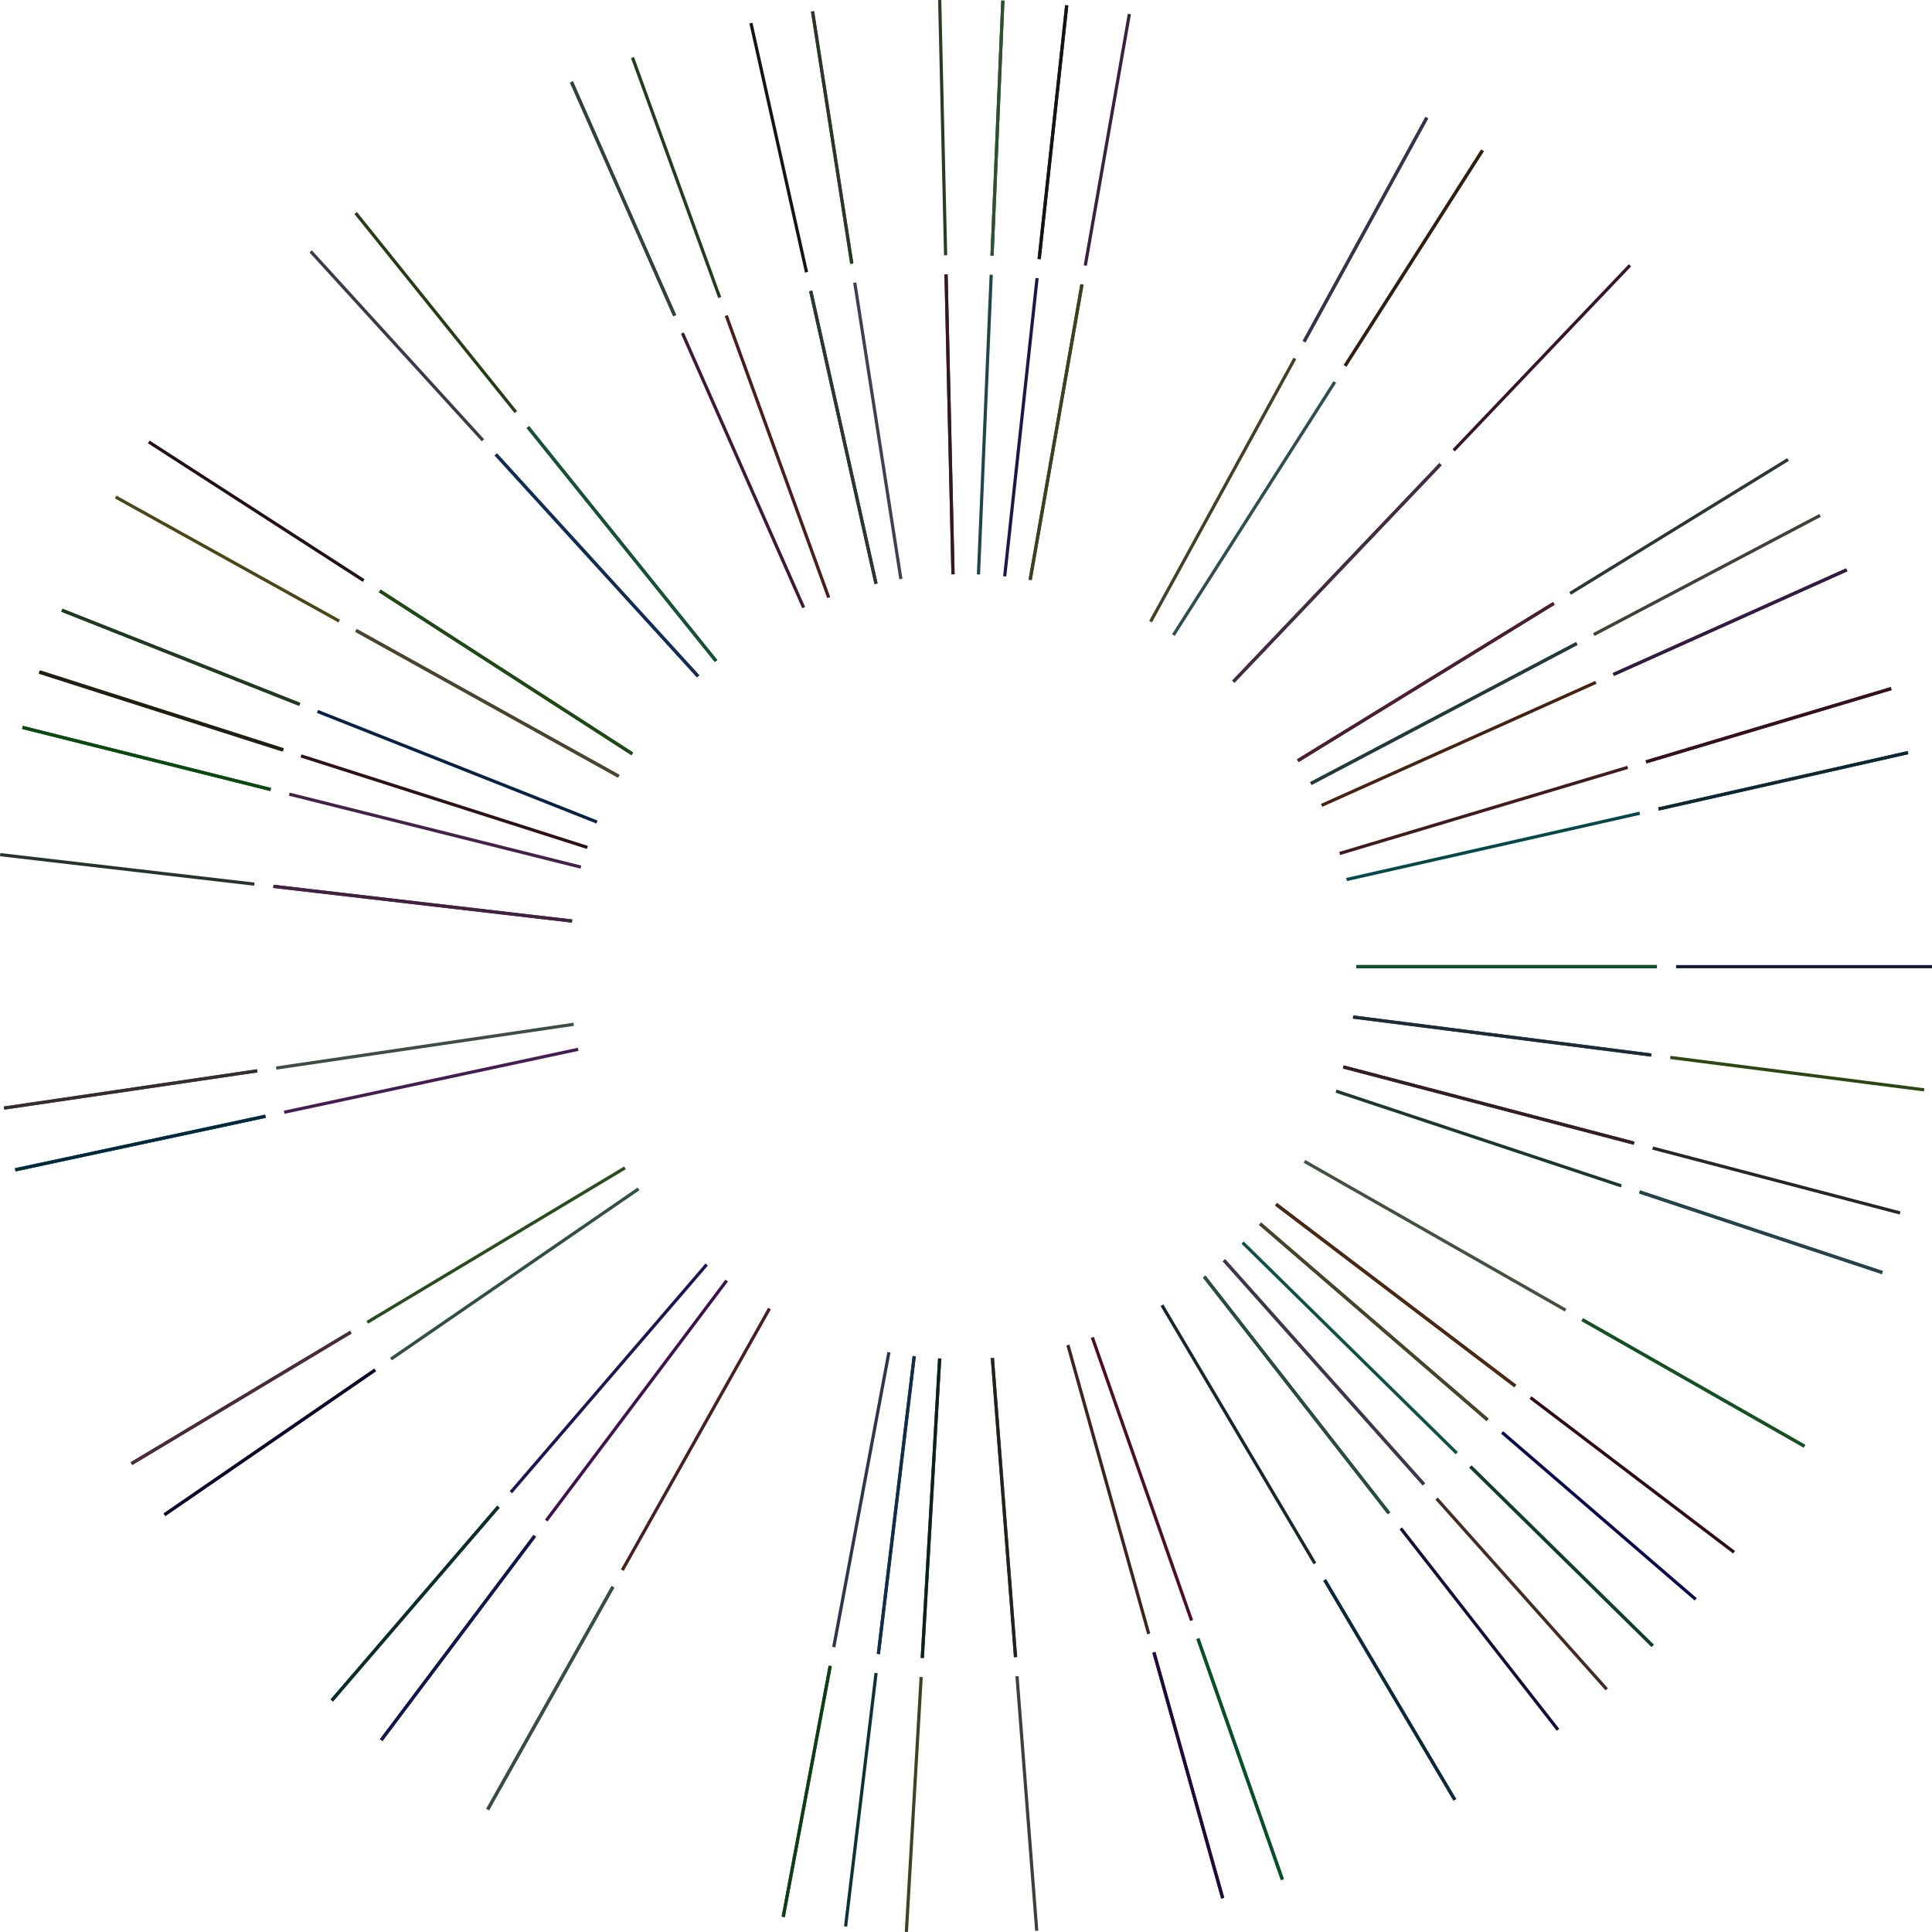 <svg width="700" height="700" viewBox="0 0 700 700" fill="none" xmlns="http://www.w3.org/2000/svg">
<g clip-path="url(#clip0_356:238)">
<path d="M607.289 349.658H700V350.815H607.289V349.658Z" fill="#14173A"/>
<path d="M491.401 349.658H600.336V350.815H491.401V349.658Z" fill="#14173A"/>
<path d="M491.401 349.658H600.336V350.815H491.401V349.658Z" fill="#0B5324"/>
<path d="M605.265 382.569L697.228 394.298L697.081 395.445L605.118 383.715L605.265 382.569Z" fill="#2B4813"/>
<path d="M490.313 367.906L598.368 381.689L598.221 382.836L490.166 369.053L490.313 367.906Z" fill="#2B4813"/>
<path d="M490.312 367.906L598.367 381.689L598.22 382.836L490.165 369.053L490.312 367.906Z" fill="#1B2B39"/>
<path d="M598.933 415.409L688.597 438.923L688.303 440.041L598.638 416.527L598.933 415.409Z" fill="#282624"/>
<path d="M486.852 386.015L592.208 413.645L591.913 414.763L486.557 387.134L486.852 386.015Z" fill="#282624"/>
<path d="M486.852 386.016L592.208 413.645L591.913 414.763L486.557 387.134L486.852 386.016Z" fill="#321E24"/>
<path d="M594.221 431.311L682.185 460.526L681.819 461.623L593.855 432.408L594.221 431.311Z" fill="#1A382D"/>
<path d="M484.265 394.793L587.623 429.12L587.257 430.217L483.899 395.89L484.265 394.793Z" fill="#1A382D"/>
<path d="M594.221 431.311L682.185 460.526L681.819 461.623L593.855 432.408L594.221 431.311Z" fill="#25434A"/>
<path d="M573.57 477.625L654.079 523.491L653.504 524.495L572.995 478.629L573.57 477.625Z" fill="#44513F"/>
<path d="M472.934 420.293L567.532 474.185L566.957 475.189L472.359 421.297L472.934 420.293Z" fill="#44513F"/>
<path d="M573.57 477.625L654.079 523.491L653.504 524.495L572.995 478.629L573.57 477.625Z" fill="#145123"/>
<path d="M554.875 505.91L628.636 561.945L627.934 562.865L554.173 506.83L554.875 505.91Z" fill="#2F0C1B"/>
<path d="M462.674 435.867L549.343 501.708L548.641 502.628L461.972 436.787L462.674 435.867Z" fill="#2F0C1B"/>
<path d="M462.674 435.867L549.343 501.708L548.641 502.628L461.972 436.787L462.674 435.867Z" fill="#4B2912"/>
<path d="M544.619 518.558L614.764 579.038L614.006 579.913L543.862 519.433L544.619 518.558Z" fill="#0C0B4D"/>
<path d="M456.939 442.957L539.359 514.022L538.601 514.897L456.181 443.832L456.939 442.957Z" fill="#0C0B4D"/>
<path d="M456.939 442.957L539.359 514.022L538.601 514.897L456.181 443.832L456.939 442.957Z" fill="#4A4427"/>
<path d="M533.17 530.964L599.2 595.891L598.387 596.714L532.356 531.788L533.17 530.964Z" fill="#105147"/>
<path d="M450.631 449.807L528.217 526.095L527.404 526.918L449.817 450.63L450.631 449.807Z" fill="#105147"/>
<path d="M533.169 530.964L599.2 595.891L598.387 596.714L532.356 531.788L533.169 530.964Z" fill="#113D29"/>
<path d="M520.943 542.592L582.579 611.685L581.713 612.454L520.078 543.361L520.943 542.592Z" fill="#422C24"/>
<path d="M443.898 456.225L516.321 537.41L515.455 538.179L443.033 456.994L443.898 456.225Z" fill="#422C24"/>
<path d="M443.898 456.225L516.321 537.41L515.455 538.178L443.033 456.994L443.898 456.225Z" fill="#3F364E"/>
<path d="M507.981 553.403L564.95 626.374L564.036 627.085L507.067 554.113L507.981 553.403Z" fill="#1A0C3A"/>
<path d="M436.769 462.189L503.708 547.93L502.794 548.64L435.855 462.899L436.769 462.189Z" fill="#1A0C3A"/>
<path d="M436.77 462.188L503.708 547.93L502.794 548.64L435.855 462.899L436.77 462.188Z" fill="#274D42"/>
<path d="M480.446 572.164L527.601 651.8L526.603 652.388L479.448 572.752L480.446 572.164Z" fill="#17272B"/>
<path d="M421.502 472.618L476.909 566.191L475.911 566.779L420.505 473.206L421.502 472.618Z" fill="#17272B"/>
<path d="M480.446 572.164L527.601 651.8L526.603 652.388L479.448 572.752L480.446 572.164Z" fill="#0A293A"/>
<path d="M434.573 593.51L465.178 680.819L464.084 681.201L433.48 593.892L434.573 593.51Z" fill="#4C0D2A"/>
<path d="M396.317 484.373L432.278 586.962L431.184 587.343L395.224 484.755L396.317 484.373Z" fill="#4C0D2A"/>
<path d="M434.573 593.51L465.178 680.819L464.084 681.201L433.479 593.892L434.573 593.51Z" fill="#055228"/>
<path d="M418.642 598.523L443.569 687.611L442.453 687.922L417.526 598.834L418.642 598.523Z" fill="#40221F"/>
<path d="M387.483 487.163L416.772 591.841L415.656 592.152L386.367 487.473L387.483 487.163Z" fill="#40221F"/>
<path d="M418.642 598.523L443.569 687.611L442.453 687.922L417.526 598.834L418.642 598.523Z" fill="#1E0B3C"/>
<path d="M369.061 607.281L376.207 699.5L375.051 699.589L367.906 607.37L369.061 607.281Z" fill="#3E3F39"/>
<path d="M360.13 492.007L368.525 600.364L367.37 600.453L358.974 492.096L360.13 492.007Z" fill="#3E3F39"/>
<path d="M360.13 492.007L368.526 600.364L367.37 600.453L358.975 492.096L360.13 492.007Z" fill="#1F251A"/>
<path d="M334.336 607.661L328.973 700L327.816 699.933L333.179 607.594L334.336 607.661Z" fill="#3C4322"/>
<path d="M341.04 492.237L334.738 600.735L333.581 600.668L339.883 492.17L341.04 492.237Z" fill="#3C4322"/>
<path d="M341.041 492.237L334.74 600.736L333.583 600.669L339.884 492.17L341.041 492.237Z" fill="#0A2220"/>
<path d="M317.995 606.232L306.945 698.067L305.795 697.929L316.845 606.094L317.995 606.232Z" fill="#103235"/>
<path d="M331.808 491.438L318.824 599.344L317.674 599.206L330.658 491.301L331.808 491.438Z" fill="#103235"/>
<path d="M331.808 491.438L318.824 599.344L317.674 599.206L330.658 491.301L331.808 491.438Z" fill="#132C47"/>
<path d="M301.372 603.698L284.35 694.62L283.211 694.408L300.232 603.486L301.372 603.698Z" fill="#2E354D"/>
<path d="M322.649 490.046L302.648 596.879L301.509 596.667L321.51 489.834L322.649 490.046Z" fill="#2E354D"/>
<path d="M301.372 603.698L284.35 694.62L283.211 694.408L300.232 603.486L301.372 603.698Z" fill="#0C3F12"/>
<path d="M222.586 575.218L177.207 655.876L176.196 655.31L221.575 574.653L222.586 575.218Z" fill="#481F22"/>
<path d="M279.309 474.397L225.989 569.169L224.978 568.603L278.298 473.831L279.309 474.397Z" fill="#481F22"/>
<path d="M222.586 575.218L177.207 655.876L176.196 655.31L221.575 574.653L222.586 575.218Z" fill="#345043"/>
<path d="M194.213 556.817L138.587 630.813L137.66 630.119L193.286 556.124L194.213 556.817Z" fill="#3D124E"/>
<path d="M263.745 464.323L198.385 551.268L197.458 550.574L262.818 463.629L263.745 464.323Z" fill="#3D124E"/>
<path d="M194.213 556.817L138.587 630.813L137.66 630.119L193.286 556.124L194.213 556.817Z" fill="#0F174D"/>
<path d="M181.023 546.296L120.656 616.496L119.777 615.743L180.143 545.543L181.023 546.296Z" fill="#1C1652"/>
<path d="M256.481 458.546L185.55 541.031L184.671 540.278L255.601 457.793L256.481 458.546Z" fill="#1C1652"/>
<path d="M181.023 546.296L120.656 616.496L119.777 615.743L180.143 545.543L181.023 546.296Z" fill="#0A2E28"/>
<path d="M136.249 496.83L59.905 549.308L59.248 548.356L135.592 495.878L136.249 496.83Z" fill="#324F46"/>
<path d="M231.679 431.233L141.975 492.894L141.317 491.942L231.022 430.281L231.679 431.233Z" fill="#324F46"/>
<path d="M136.249 496.83L59.905 549.308L59.248 548.356L135.592 495.878L136.249 496.83Z" fill="#0D0A2E"/>
<path d="M127.399 483.166L47.925 530.796L47.328 529.805L126.802 482.175L127.399 483.166Z" fill="#2A4D1F"/>
<path d="M226.741 423.629L133.36 479.594L132.763 478.603L226.144 422.638L226.741 423.629Z" fill="#2A4D1F"/>
<path d="M127.399 483.166L47.925 530.796L47.328 529.805L126.802 482.175L127.399 483.166Z" fill="#4C293E"/>
<path d="M96.295 405.007L5.648 424.413L5.405 423.283L96.052 403.876L96.295 405.007Z" fill="#451D53"/>
<path d="M209.604 380.749L103.094 403.551L102.851 402.421L209.361 379.618L209.604 380.749Z" fill="#451D53"/>
<path d="M96.295 405.007L5.648 424.413L5.405 423.283L96.052 403.876L96.295 405.007Z" fill="#00ACAC"/>
<path d="M96.295 405.007L5.648 424.413L5.405 423.283L96.052 403.876L96.295 405.007Z" fill="#05273C"/>
<path d="M93.278 388.557L1.558 402.045L1.389 400.901L93.109 387.413L93.278 388.557Z" fill="#3E4E43"/>
<path d="M207.927 371.696L100.157 387.545L99.988 386.401L207.758 370.552L207.927 371.696Z" fill="#3E4E43"/>
<path d="M93.278 388.557L1.558 402.045L1.389 400.901L93.109 387.413L93.278 388.557Z" fill="#372D30"/>
<path d="M92.09 320.92L0 310.232L0.133 309.083L92.223 319.771L92.09 320.92Z" fill="#26352A"/>
<path d="M207.202 334.28L98.996 321.721L99.13 320.573L207.335 333.132L207.202 334.28Z" fill="#26352A"/>
<path d="M207.202 334.28L98.996 321.721L99.13 320.573L207.335 333.132L207.202 334.28Z" fill="#452044"/>
<path d="M97.927 286.615L8 264.121L8.282 263L98.209 285.494L97.927 286.615Z" fill="#432448"/>
<path d="M210.337 314.732L104.672 288.302L104.954 287.181L210.618 313.61L210.337 314.732Z" fill="#432448"/>
<path d="M97.927 286.615L8 264.121L8.282 263L98.209 285.494L97.927 286.615Z" fill="#054D0F"/>
<path d="M102.29 272.321L14 244.101L14.354 243L102.644 271.22L102.29 272.321Z" fill="#2E1113"/>
<path d="M212.653 307.596L108.912 274.437L109.266 273.336L213.007 306.495L212.653 307.596Z" fill="#2E1113"/>
<path d="M102.51 272.191L14.219 243.971L14.573 242.87L102.863 271.09L102.51 272.191Z" fill="#1E2111"/>
<path d="M108.368 255.741L22.193 221.63L22.62 220.556L108.796 254.667L108.368 255.741Z" fill="#072246"/>
<path d="M216.088 298.38L114.831 258.3L115.259 257.225L216.515 297.306L216.088 298.38Z" fill="#072246"/>
<path d="M108.368 255.741L22.193 221.63L22.62 220.556L108.796 254.667L108.368 255.741Z" fill="#203A1E"/>
<path d="M122.629 225.545L41.616 180.57L42.179 179.56L123.192 224.535L122.629 225.545Z" fill="#4D4618"/>
<path d="M223.895 281.764L128.705 228.918L129.268 227.908L224.458 280.753L223.895 281.764Z" fill="#4D4618"/>
<path d="M223.894 281.763L128.704 228.918L129.268 227.908L224.458 280.753L223.894 281.763Z" fill="#4A4431"/>
<path d="M131.442 210.827L53.589 160.603L54.218 159.632L132.071 209.856L131.442 210.827Z" fill="#231115"/>
<path d="M228.757 273.606L137.281 214.594L137.91 213.623L229.387 272.636L228.757 273.606Z" fill="#231115"/>
<path d="M228.759 273.607L137.282 214.594L137.911 213.623L229.388 272.636L228.759 273.607Z" fill="#1D4B13"/>
<path d="M174.532 159.9L112.144 91.481L113.001 90.704L175.389 159.122L174.532 159.9Z" fill="#3E3849"/>
<path d="M252.516 245.424L179.211 165.032L180.068 164.254L253.373 244.646L252.516 245.424Z" fill="#3E3849"/>
<path d="M252.515 245.424L179.21 165.032L180.067 164.254L253.373 244.646L252.515 245.424Z" fill="#102E55"/>
<path d="M186.444 149.679L128.414 77.544L129.318 76.82L187.347 148.956L186.444 149.679Z" fill="#243D14"/>
<path d="M258.98 239.848L190.796 155.089L191.7 154.366L259.884 239.125L258.98 239.848Z" fill="#243D14"/>
<path d="M258.98 239.848L190.796 155.089L191.7 154.366L259.884 239.125L258.98 239.848Z" fill="#155336"/>
<path d="M243.916 114.583L206.53 29.942L207.59 29.476L244.976 114.116L243.916 114.583Z" fill="#3D1933"/>
<path d="M290.648 220.383L246.72 120.931L247.78 120.464L291.709 219.917L290.648 220.383Z" fill="#3D1933"/>
<path d="M243.916 114.583L206.53 29.942L207.59 29.476L244.976 114.116L243.916 114.583Z" fill="#2F4337"/>
<path d="M299.709 216.705L262.591 114.528L263.68 114.134L300.799 216.311L299.709 216.705Z" fill="#4B1C1D"/>
<path d="M260.222 108.007L228.632 21.047L229.721 20.653L261.311 107.613L260.222 108.007Z" fill="#203E1B"/>
<path d="M291.654 98.77L271.512 8.486L272.643 8.234L292.786 98.519L291.654 98.77Z" fill="#151515"/>
<path d="M316.833 211.626L293.165 105.542L294.296 105.29L317.964 211.375L316.833 211.626Z" fill="#151515"/>
<path d="M316.832 211.626L293.165 105.542L294.296 105.29L317.963 211.375L316.832 211.626Z" fill="#2C3634"/>
<path d="M308.052 95.619L293.829 4.22L294.975 4.043L309.197 95.442L308.052 95.619Z" fill="#414051"/>
<path d="M325.831 209.868L309.119 102.474L310.264 102.297L326.976 209.691L325.831 209.868Z" fill="#414051"/>
<path d="M308.052 95.619L293.829 4.22L294.975 4.043L309.197 95.442L308.052 95.619Z" fill="#283824"/>
<path d="M342.034 92.496L339.888 0.027L341.047 1.26578e-06L343.192 92.469L342.034 92.496Z" fill="#2A3C23"/>
<path d="M344.715 208.083L342.195 99.431L343.353 99.405L345.874 208.056L344.715 208.083Z" fill="#2A3C23"/>
<path d="M344.715 208.083L342.195 99.431L343.353 99.405L345.874 208.056L344.715 208.083Z" fill="#37191D"/>
<path d="M358.848 92.597L362.779 0.186L363.937 0.235L360.006 92.646L358.848 92.597Z" fill="#214548"/>
<path d="M353.933 208.11L358.553 99.527L359.711 99.576L355.091 208.159L353.933 208.11Z" fill="#214548"/>
<path d="M358.848 92.597L362.779 0.186L363.937 0.235L360.006 92.646L358.848 92.597Z" fill="#2F512B"/>
<path d="M375.929 93.814L385.917 1.858L387.069 1.982L377.082 93.938L375.929 93.814Z" fill="#1F1846"/>
<path d="M363.445 208.758L375.18 100.71L376.332 100.835L364.597 208.883L363.445 208.758Z" fill="#1F1846"/>
<path d="M375.929 93.814L385.917 1.858L387.069 1.982L377.082 93.938L375.929 93.814Z" fill="#141413"/>
<path d="M392.645 96.111L408.62 5L409.762 5.199L393.787 96.31L392.645 96.111Z" fill="#3A223F"/>
<path d="M372.677 209.999L391.447 102.944L392.589 103.143L373.818 210.199L372.677 209.999Z" fill="#3A223F"/>
<path d="M372.677 209.999L391.447 102.944L392.589 103.143L373.818 210.199L372.677 209.999Z" fill="#35451D"/>
<path d="M471.974 123.513L516.455 42.36L517.472 42.915L472.991 124.068L471.974 123.513Z" fill="#443F27"/>
<path d="M416.374 224.955L468.638 129.6L469.655 130.155L417.39 225.51L416.374 224.955Z" fill="#443F27"/>
<path d="M471.974 123.513L516.455 42.36L517.472 42.915L472.991 124.068L471.974 123.513Z" fill="#36334E"/>
<path d="M486.868 132.229L536.637 54.192L537.615 54.812L487.846 132.85L486.868 132.229Z" fill="#2E4E50"/>
<path d="M424.657 229.775L483.135 138.082L484.113 138.702L425.635 230.396L424.657 229.775Z" fill="#2E4E50"/>
<path d="M486.868 132.229L536.637 54.192L537.615 54.812L487.846 132.85L486.868 132.229Z" fill="#341E10"/>
<path d="M526.284 162.771L590.152 95.726L590.992 96.522L527.124 163.568L526.284 162.771Z" fill="#38162A"/>
<path d="M446.449 246.578L521.494 167.8L522.334 168.596L447.289 247.374L446.449 246.578Z" fill="#38162A"/>
<path d="M446.449 246.578L521.494 167.8L522.334 168.596L447.289 247.374L446.449 246.578Z" fill="#432D44"/>
<path d="M568.598 214.496L647.541 165.995L648.148 166.979L569.206 215.48L568.598 214.496Z" fill="#2B3636"/>
<path d="M469.92 275.122L562.677 218.133L563.285 219.118L470.528 276.107L469.92 275.122Z" fill="#2B3636"/>
<path d="M469.92 275.122L562.677 218.133L563.285 219.118L470.528 276.107L469.92 275.122Z" fill="#4D1D33"/>
<path d="M577.184 229.404L659.177 186.232L659.717 187.254L577.725 230.427L577.184 229.404Z" fill="#433F39"/>
<path d="M474.694 283.369L571.035 232.642L571.576 233.664L475.235 284.392L474.694 283.369Z" fill="#433F39"/>
<path d="M474.695 283.369L571.035 232.642L571.576 233.664L475.235 284.392L474.695 283.369Z" fill="#223A3B"/>
<path d="M584.309 243.861L668.866 205.933L669.341 206.987L584.784 244.915L584.309 243.861Z" fill="#472210"/>
<path d="M478.612 291.271L577.967 246.706L578.442 247.76L479.087 292.326L478.612 291.271Z" fill="#472210"/>
<path d="M584.309 243.861L668.866 205.933L669.341 206.987L584.784 244.915L584.309 243.861Z" fill="#321B46"/>
<path d="M596.23 275.487L685.039 248.936L685.372 250.043L596.563 276.594L596.23 275.487Z" fill="#411B1B"/>
<path d="M485.219 308.676L589.57 277.478L589.902 278.586L485.552 309.783L485.219 308.676Z" fill="#411B1B"/>
<path d="M596.23 275.487L685.039 248.936L685.372 250.043L596.563 276.594L596.23 275.487Z" fill="#351020"/>
<path d="M600.772 292.555L691.19 272.116L691.446 273.244L601.028 293.683L600.772 292.555Z" fill="#03484A"/>
<path d="M487.748 318.104L593.99 294.088L594.246 295.216L488.004 319.232L487.748 318.104Z" fill="#03484A"/>
<path d="M600.772 292.555L691.19 272.116L691.446 273.244L601.028 293.683L600.772 292.555Z" fill="#0F2732"/>
</g>
<defs>
<clipPath id="clip0_356:238">
<rect width="700" height="700" fill="white"/>
</clipPath>
</defs>
</svg>
